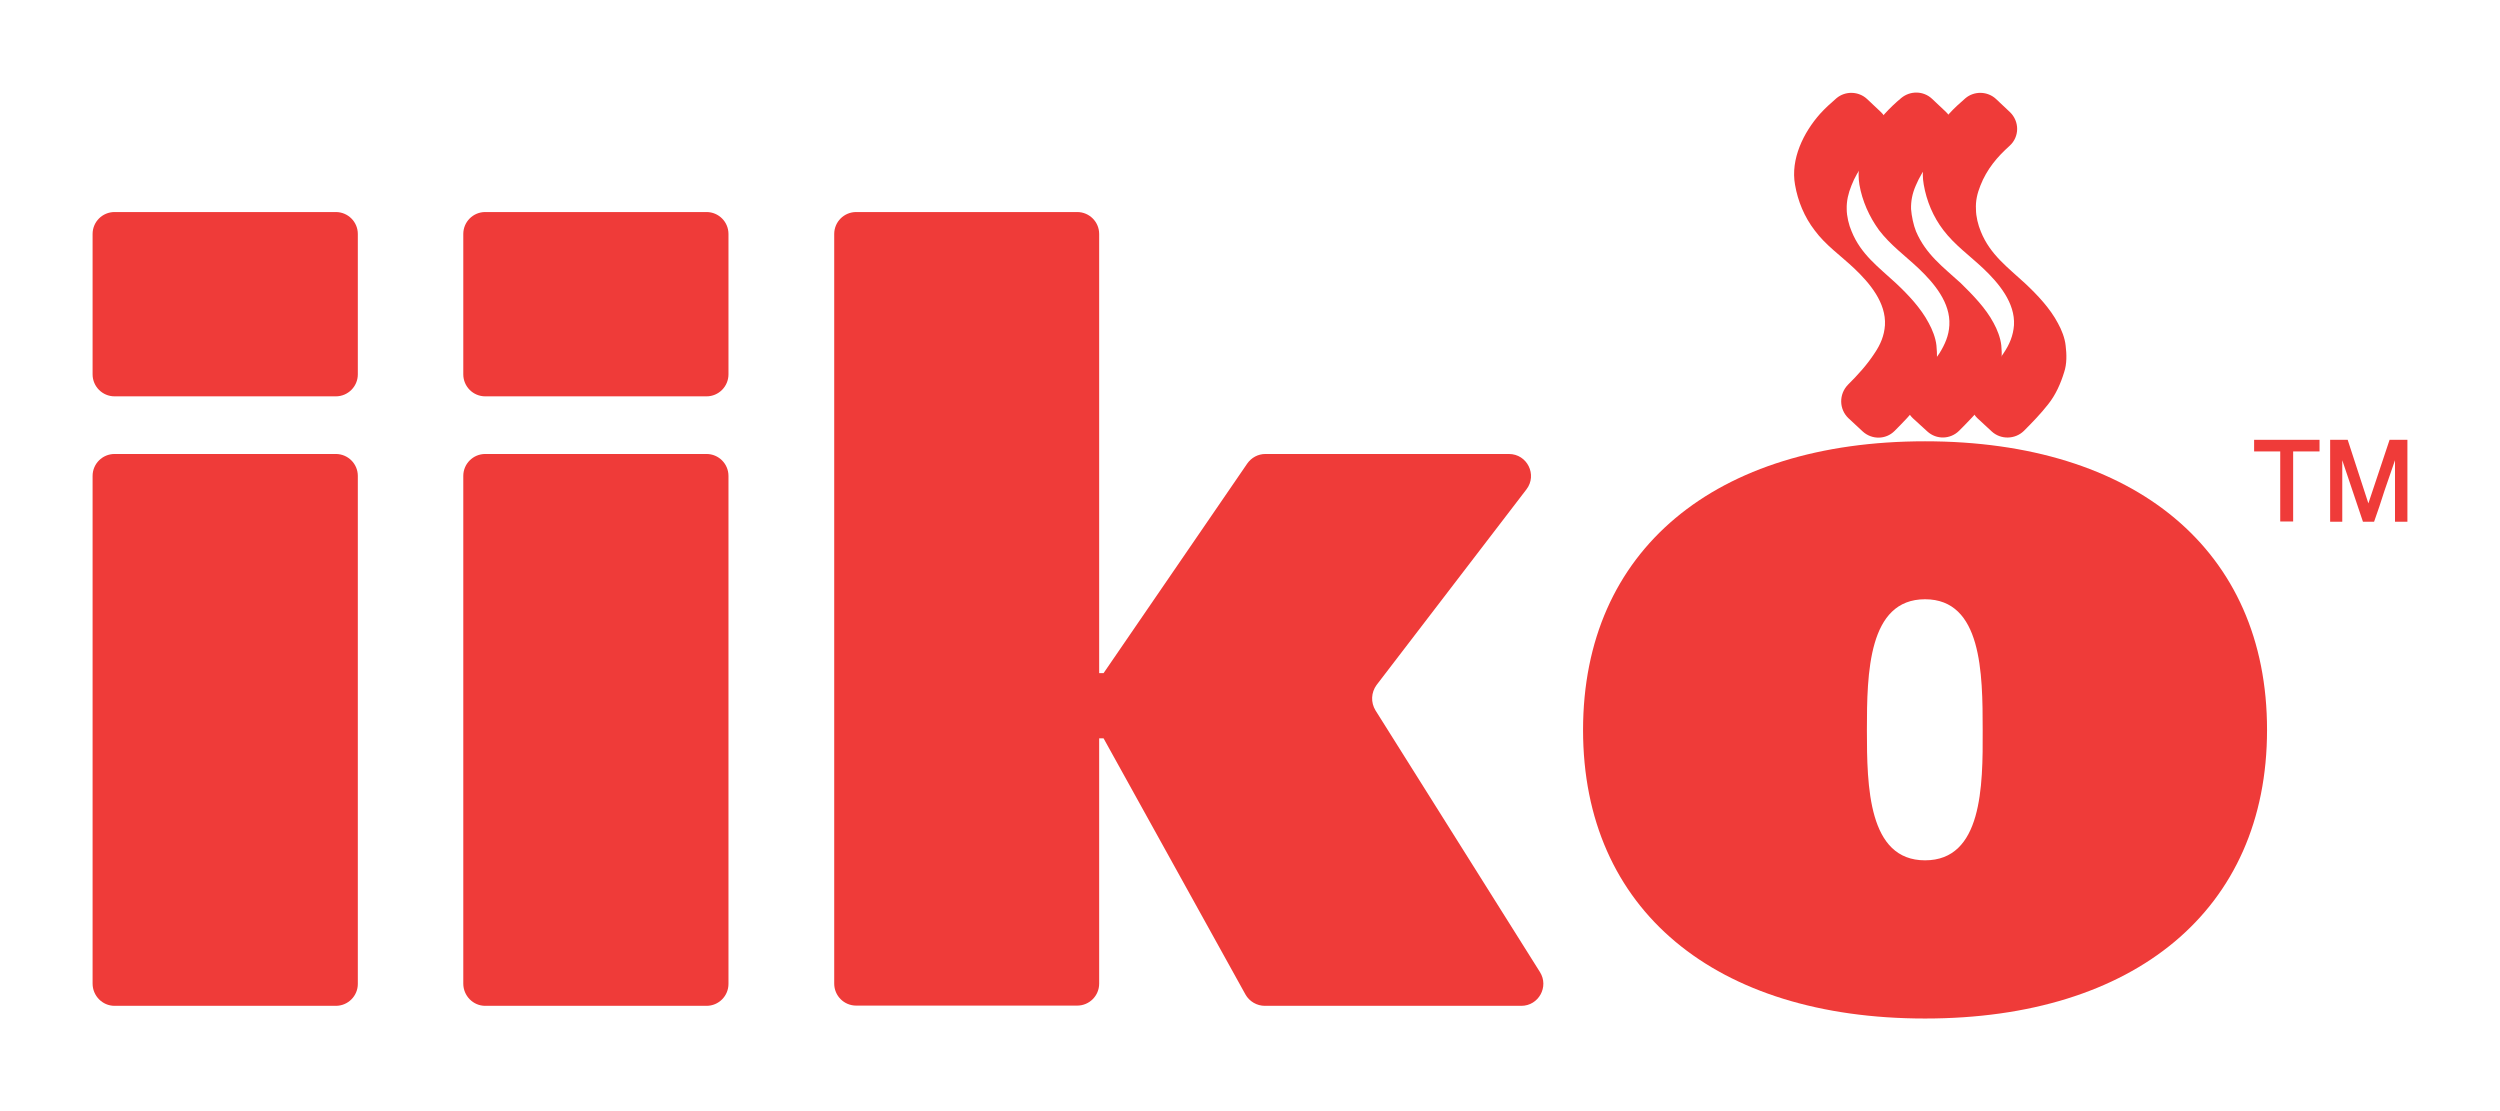 <svg xmlns="http://www.w3.org/2000/svg" width="54" height="24" viewBox="0 0 54 24" fill="none"><rect width="54" height="24" fill="none"/>
<path d="M41.581 9.532C37.053 9.532 34.194 11.877 34.194 15.769C34.194 19.655 37.053 22 41.581 22C46.103 22 48.968 19.655 48.968 15.769C48.973 11.877 46.103 9.532 41.581 9.532ZM41.581 18.583C40.353 18.583 40.325 16.992 40.325 15.769C40.325 14.54 40.353 12.944 41.581 12.944C42.809 12.944 42.826 14.535 42.826 15.769C42.832 16.992 42.815 18.583 41.581 18.583Z" fill="#EF3B39"/>
<path d="M2.475 21.726H7.254C7.516 21.726 7.729 21.514 7.729 21.252V10.28C7.729 10.018 7.516 9.806 7.254 9.806H2.475C2.212 9.806 2 10.018 2 10.28V21.246C2 21.509 2.212 21.726 2.475 21.726Z" fill="#EF3B39"/>
<path d="M2.475 8.561H7.254C7.516 8.561 7.729 8.348 7.729 8.086V5.054C7.729 4.792 7.516 4.58 7.254 4.58H2.475C2.212 4.58 2 4.792 2 5.054V8.086C2 8.348 2.212 8.561 2.475 8.561Z" fill="#EF3B39"/>
<path d="M10.481 21.726H15.261C15.523 21.726 15.735 21.514 15.735 21.252V10.28C15.735 10.018 15.523 9.806 15.261 9.806H10.481C10.219 9.806 10.007 10.018 10.007 10.28V21.246C10.007 21.509 10.219 21.726 10.481 21.726Z" fill="#EF3B39"/>
<path d="M10.481 8.561H15.261C15.523 8.561 15.735 8.348 15.735 8.086V5.054C15.735 4.792 15.523 4.58 15.261 4.58H10.481C10.219 4.58 10.007 4.792 10.007 5.054V8.086C10.007 8.348 10.219 8.561 10.481 8.561Z" fill="#EF3B39"/>
<path d="M29.733 14.797L32.971 10.571C33.211 10.258 32.988 9.806 32.592 9.806H27.332C27.176 9.806 27.03 9.884 26.941 10.012L23.837 14.54H23.742V5.054C23.742 4.792 23.53 4.58 23.267 4.58H18.494C18.231 4.58 18.019 4.792 18.019 5.054V21.246C18.019 21.509 18.231 21.721 18.494 21.721H23.267C23.53 21.721 23.742 21.509 23.742 21.246V15.948H23.837L26.902 21.481C26.986 21.631 27.148 21.726 27.321 21.726H32.86C33.234 21.726 33.463 21.313 33.262 20.995L29.711 15.345C29.605 15.171 29.616 14.959 29.733 14.797Z" fill="#EF3B39"/>
<path fill-rule="evenodd" clip-rule="evenodd" d="M39.928 9.035L40.235 9.32C40.431 9.499 40.732 9.499 40.922 9.309C41.106 9.125 41.291 8.935 41.447 8.728C41.609 8.527 41.721 8.276 41.793 8.036C41.855 7.857 41.843 7.645 41.827 7.461C41.81 7.299 41.737 7.115 41.659 6.975C41.492 6.657 41.218 6.366 40.95 6.115C40.576 5.769 40.196 5.495 39.995 4.998C39.934 4.859 39.889 4.669 39.889 4.518C39.884 4.34 39.923 4.178 39.99 4.01C40.129 3.653 40.358 3.385 40.621 3.15C40.838 2.955 40.838 2.62 40.626 2.419L40.33 2.14C40.146 1.967 39.856 1.961 39.666 2.123C39.543 2.229 39.426 2.335 39.314 2.458C38.957 2.86 38.672 3.435 38.773 3.993C38.834 4.345 38.974 4.686 39.197 4.976C39.431 5.294 39.761 5.523 40.051 5.797C40.386 6.115 40.743 6.539 40.715 7.025C40.699 7.249 40.621 7.438 40.492 7.628C40.325 7.885 40.124 8.103 39.917 8.309C39.716 8.516 39.722 8.84 39.928 9.035Z" fill="#EF3B39"/>
<path fill-rule="evenodd" clip-rule="evenodd" d="M41.319 9.035L41.631 9.32C41.827 9.499 42.128 9.493 42.318 9.303C42.502 9.119 42.687 8.929 42.848 8.728C42.999 8.527 43.122 8.276 43.195 8.036C43.245 7.857 43.245 7.645 43.228 7.461C43.211 7.299 43.139 7.115 43.061 6.975C42.893 6.657 42.608 6.366 42.352 6.115C41.972 5.769 41.598 5.495 41.386 4.998C41.33 4.859 41.291 4.669 41.279 4.518C41.274 4.34 41.307 4.178 41.38 4.01C41.531 3.653 41.754 3.385 42.022 3.145C42.24 2.949 42.24 2.614 42.028 2.413L41.732 2.134C41.547 1.961 41.263 1.955 41.067 2.117C40.939 2.223 40.822 2.335 40.71 2.458C40.347 2.854 40.073 3.429 40.163 3.988C40.224 4.34 40.375 4.68 40.587 4.971C40.833 5.294 41.151 5.523 41.441 5.797C41.776 6.115 42.134 6.539 42.106 7.025C42.095 7.249 42.011 7.438 41.894 7.628C41.721 7.885 41.52 8.103 41.307 8.309C41.106 8.51 41.112 8.84 41.319 9.035Z" fill="#EF3B39"/>
<path fill-rule="evenodd" clip-rule="evenodd" d="M42.714 9.035L43.022 9.32C43.217 9.499 43.524 9.493 43.714 9.309C43.898 9.125 44.082 8.935 44.239 8.734C44.401 8.533 44.512 8.281 44.585 8.041C44.646 7.863 44.641 7.651 44.618 7.466C44.602 7.304 44.529 7.12 44.451 6.981C44.283 6.662 44.01 6.372 43.742 6.121C43.368 5.775 42.988 5.501 42.787 5.004C42.726 4.859 42.681 4.675 42.681 4.524C42.67 4.34 42.709 4.178 42.776 4.01C42.915 3.653 43.144 3.385 43.407 3.15C43.624 2.955 43.624 2.62 43.412 2.419L43.116 2.14C42.932 1.967 42.642 1.961 42.452 2.123C42.329 2.229 42.212 2.335 42.1 2.458C41.737 2.854 41.453 3.429 41.553 3.988C41.614 4.34 41.754 4.68 41.977 4.971C42.223 5.294 42.547 5.523 42.837 5.797C43.172 6.115 43.53 6.539 43.502 7.025C43.485 7.249 43.407 7.438 43.278 7.628C43.111 7.885 42.915 8.103 42.703 8.309C42.502 8.516 42.508 8.84 42.714 9.035Z" fill="#EF3B39"/>
<path d="M51.615 9.5C51.537 9.729 51.464 9.952 51.386 10.187C51.308 10.416 51.235 10.645 51.157 10.873L50.71 9.5H50.331V11.27H50.593V9.941L51.04 11.27H51.28C51.358 11.052 51.431 10.834 51.503 10.605C51.581 10.382 51.654 10.164 51.732 9.941V11.27H52V9.5H51.615Z" fill="#EF3B39"/>
<path d="M48.689 9.751H49.253V11.264H49.532V9.751H50.102V9.5H48.689V9.751Z" fill="#EF3B39"/>
</svg>
